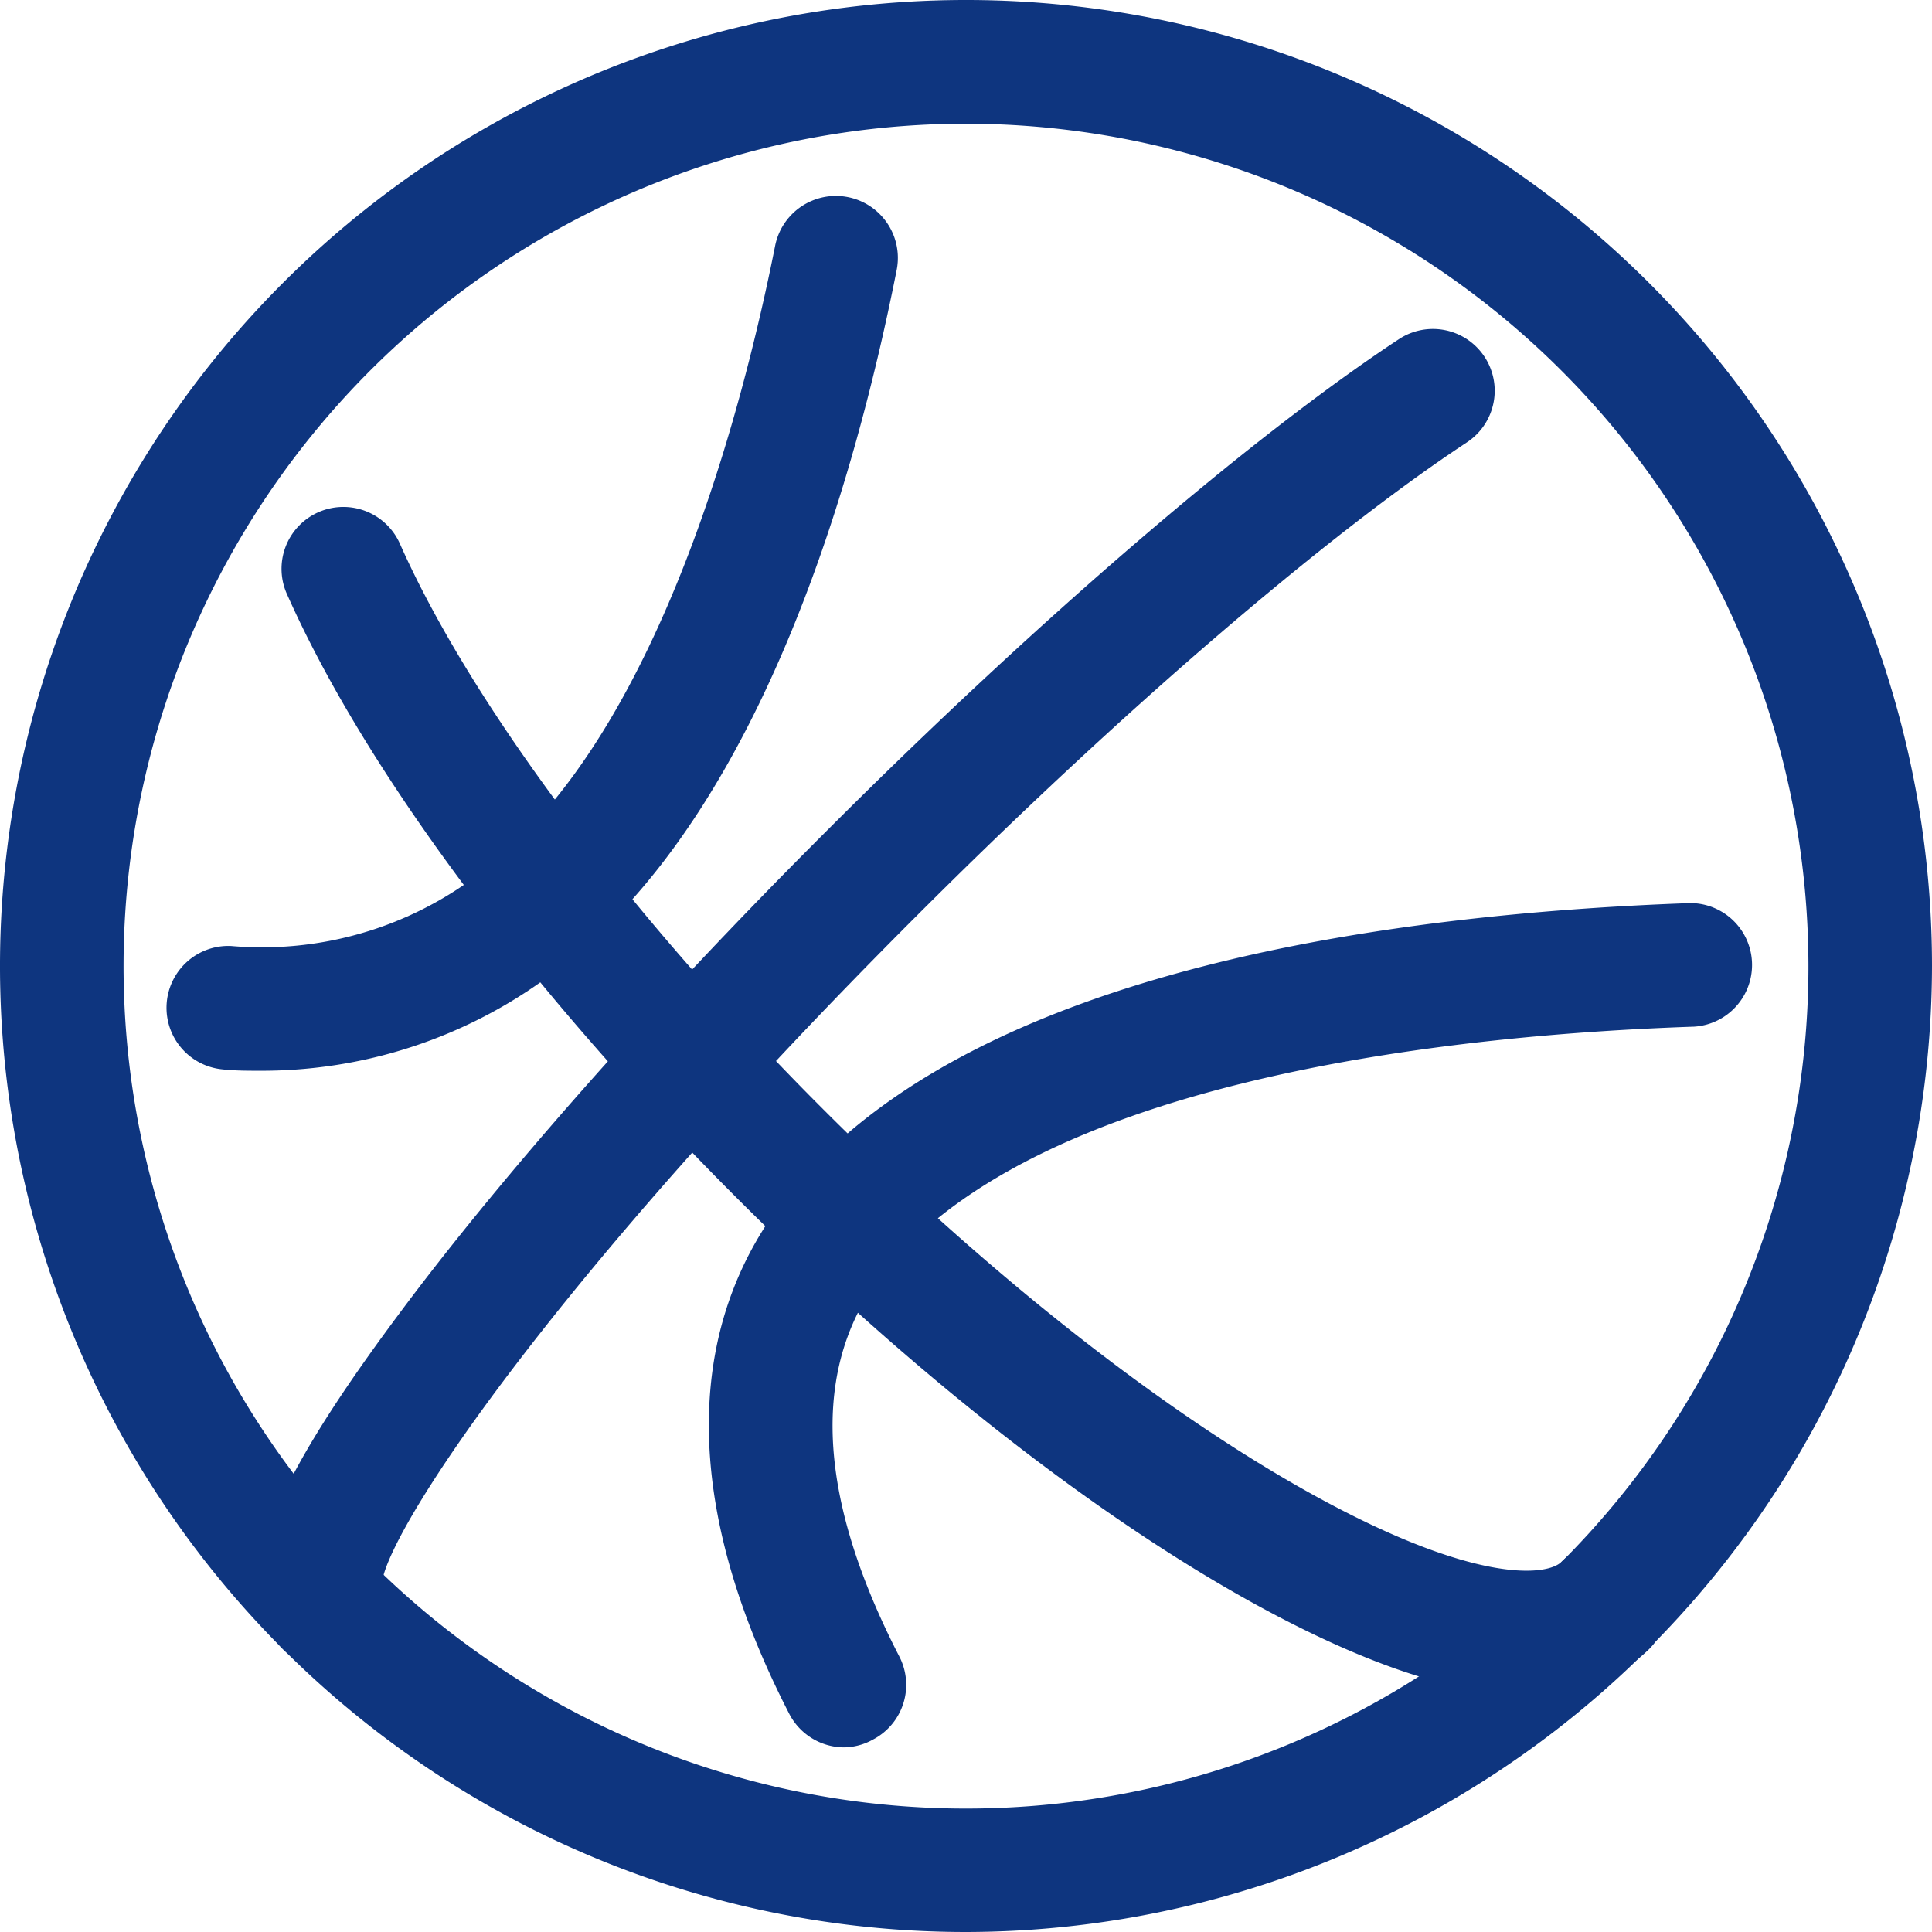 <svg id="レイヤー_1" data-name="レイヤー 1" xmlns="http://www.w3.org/2000/svg" viewBox="0 0 147.76 147.76"><defs><style>.cls-1{fill:#0e357f;}</style></defs><title>icon-basketball</title><path class="cls-1" d="M144.7,196.12a73.88,73.88,0,1,1,73.88-73.88A74,74,0,0,1,144.7,196.12Zm0-138.3a64.43,64.43,0,1,0,64.43,64.42A64.49,64.49,0,0,0,144.7,57.82Z" transform="translate(-70.82 -48.36)"/><path class="cls-1" d="M95.8,175.87a4.71,4.71,0,0,1-3.34-1.38c-4.21-4.22-1.74-11.38,8.81-25.55,8-10.77,19.71-24,32.93-37.19,16-16,32.3-30,43.61-37.45a4.72,4.72,0,1,1,5.2,7.89c-10.81,7.13-26.56,20.68-42.12,36.25-27.44,27.43-39.76,46-40.81,50.67a4.73,4.73,0,0,1-4.28,6.76Z" transform="translate(-70.82 -48.36)"/><path class="cls-1" d="M187.68,178c-5.43,0-12.37-2.3-20.77-6.9-12.31-6.75-26.45-17.83-39.82-31.2-15.81-15.81-28.32-32.6-34.3-46.05A4.73,4.73,0,1,1,101.43,90c5.45,12.25,17.54,28.4,32.35,43.2,12.75,12.75,26.13,23.26,37.68,29.6,12.62,6.92,17.84,6,18.79,5a4.73,4.73,0,0,1,6.69,6.69A12.55,12.55,0,0,1,187.68,178Z" transform="translate(-70.82 -48.36)"/><path class="cls-1" d="M135.39,182a4.74,4.74,0,0,1-4.21-2.57c-8.52-16.57-8.18-30.74,1-41,14.23-15.9,44.76-20.17,67.87-21h.16a4.73,4.73,0,0,1,.16,9.45c-17.41.59-48.51,3.68-61.15,17.8-6.42,7.18-6.3,17.39.37,30.35a4.72,4.72,0,0,1-2,6.37A4.66,4.66,0,0,1,135.39,182Z" transform="translate(-70.82 -48.36)"/><path class="cls-1" d="M90.7,130.25c-1,0-1.93,0-2.91-.11a4.73,4.73,0,0,1,.69-9.43,27.35,27.35,0,0,0,20.62-6.87c12.28-10.66,18.44-33.81,21-46.67A4.73,4.73,0,0,1,139.4,69C136,86.18,129,109.1,115.29,121A36.91,36.91,0,0,1,90.7,130.25Z" transform="translate(-70.82 -48.36)"/></svg>